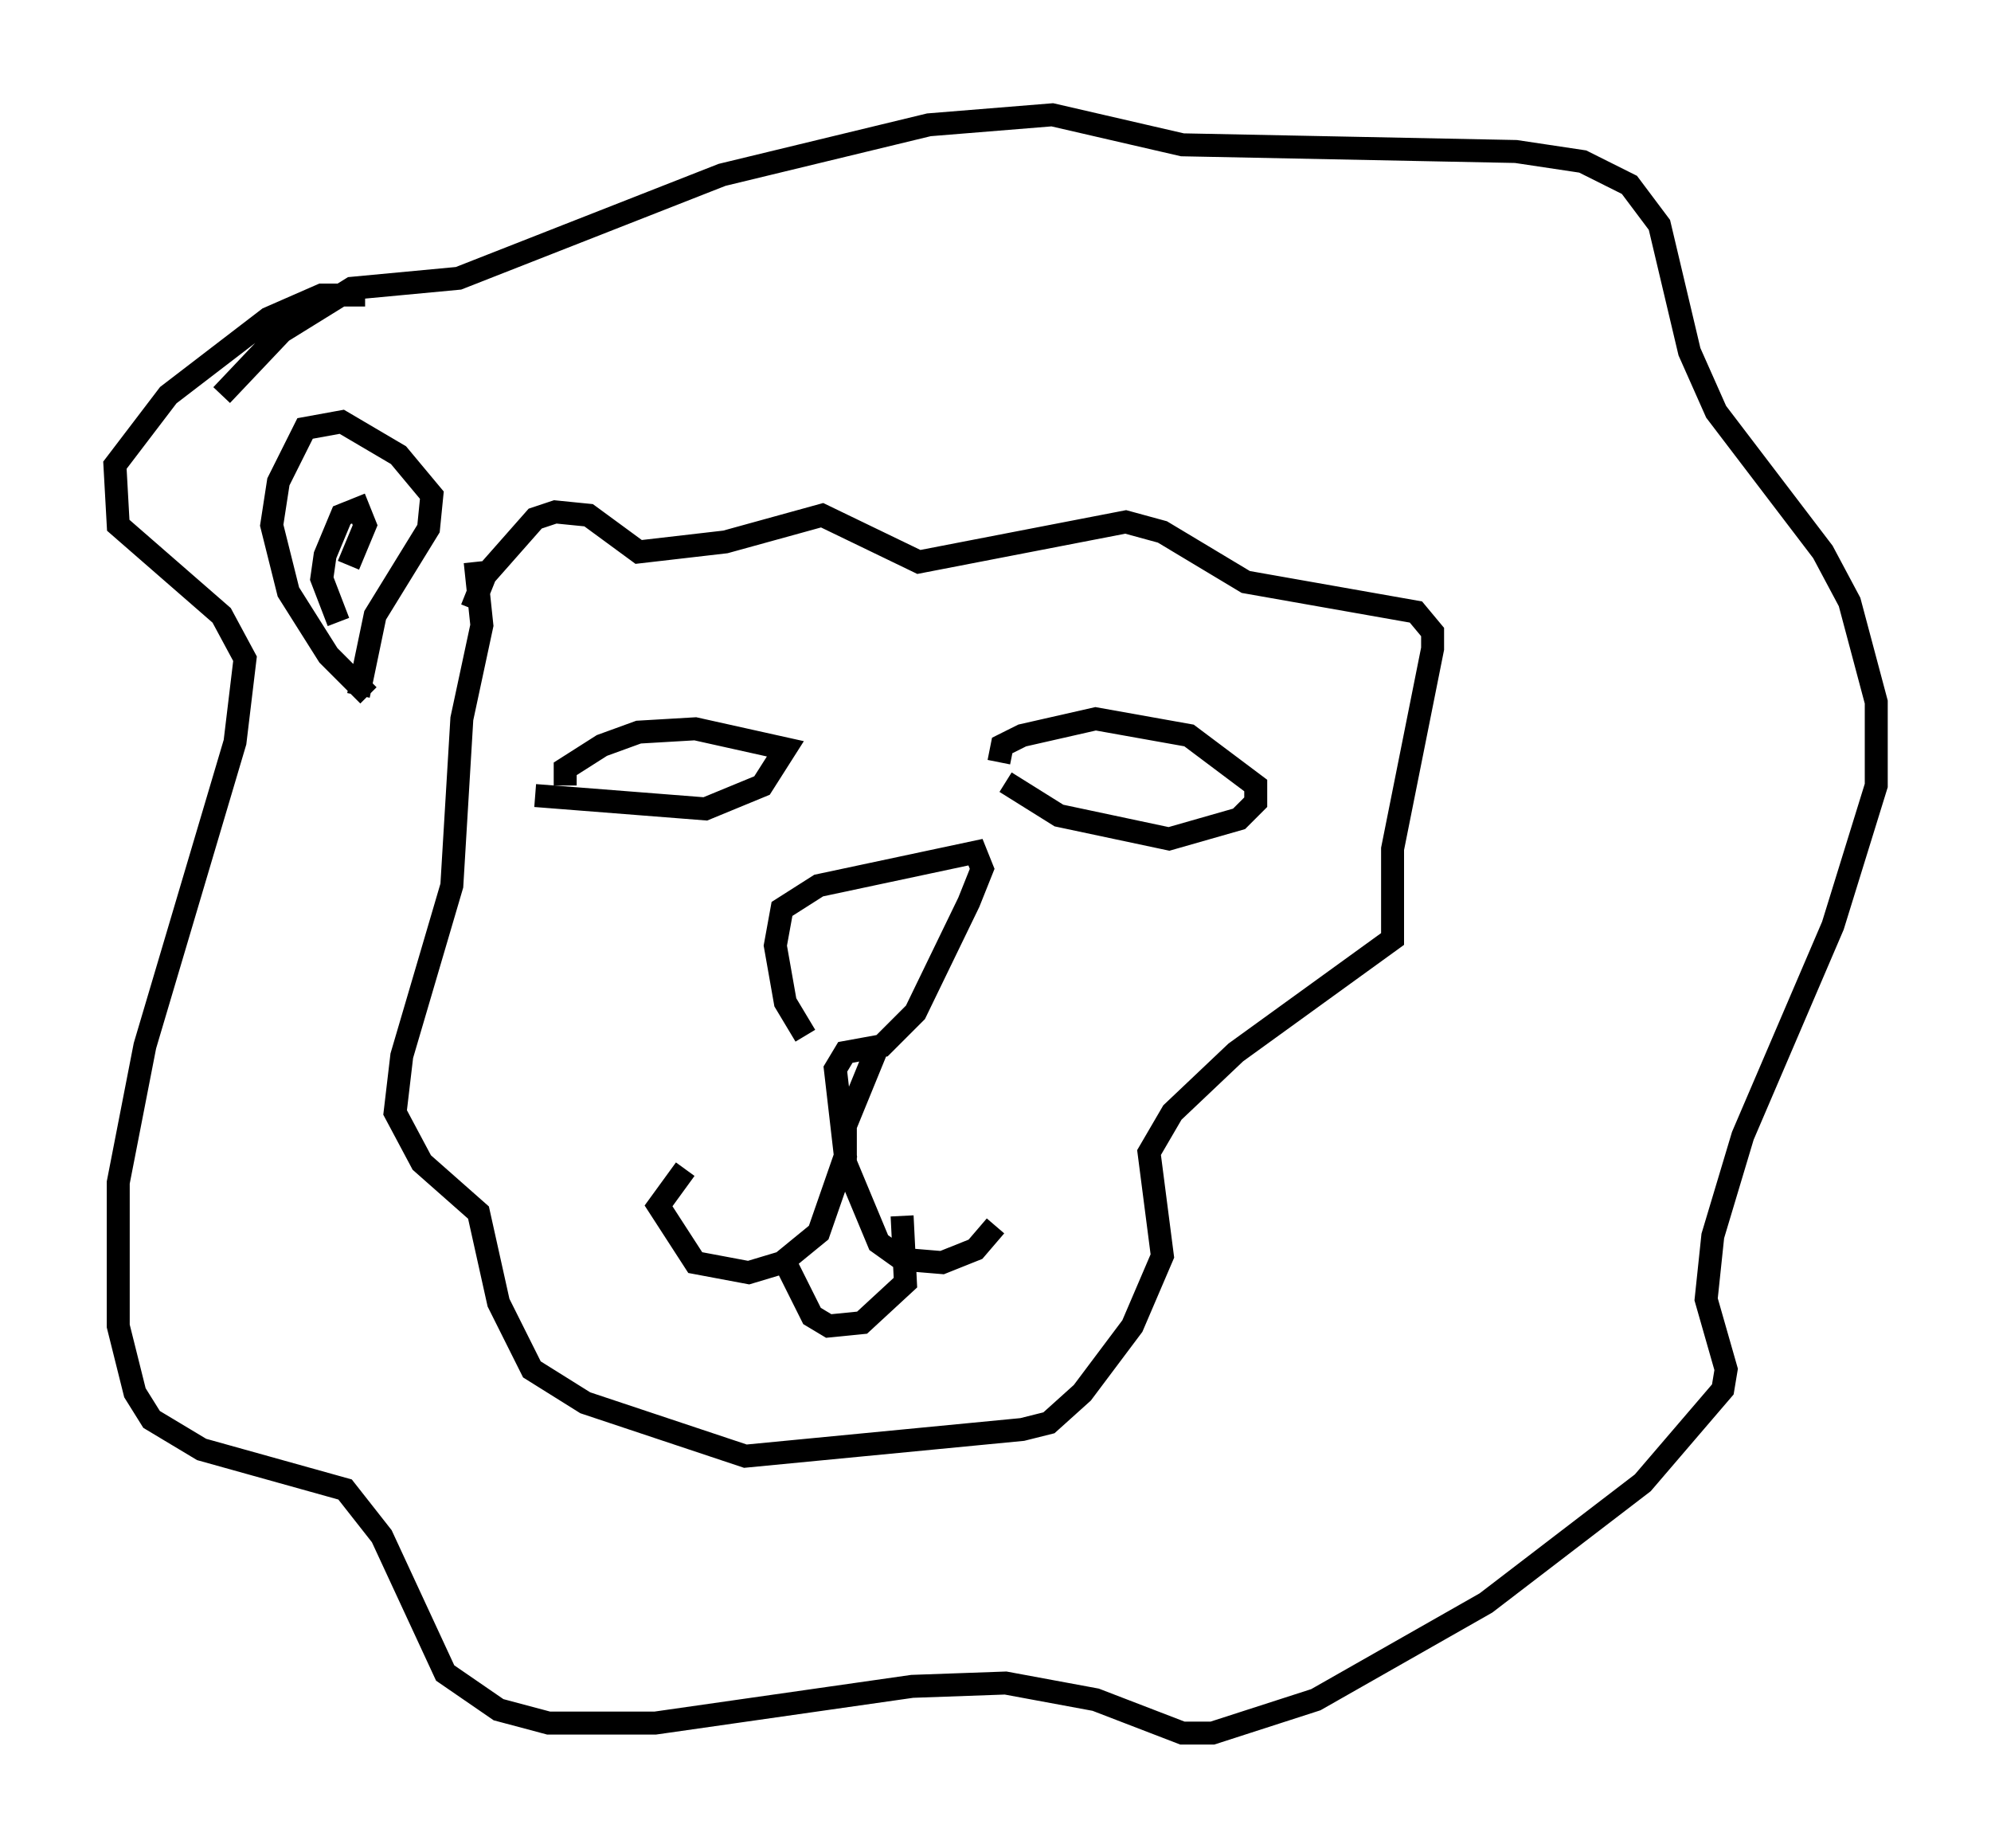 <?xml version="1.0" encoding="utf-8" ?>
<svg baseProfile="full" height="80.447" version="1.1" width="86.693" xmlns="http://www.w3.org/2000/svg" xmlns:ev="http://www.w3.org/2001/xml-events" xmlns:xlink="http://www.w3.org/1999/xlink"><defs /><rect fill="white" height="80.447" width="86.693" x="0" y="0" /><path d="M33.76, 42.184 m1.307, 2.905 l-0.872, -1.453 -0.436, -2.469 l0.291, -1.598 1.598, -1.017 l6.827, -1.453 0.291, 0.726 l-0.581, 1.453 -2.324, 4.793 l-1.453, 1.453 -1.598, 0.291 l-0.436, 0.726 0.436, 3.777 l-1.162, 3.341 -1.598, 1.307 l-1.453, 0.436 -2.324, -0.436 l-1.598, -2.469 1.162, -1.598 m8.279, -5.084 l-1.307, 3.196 0.0, 1.598 l1.453, 3.486 1.017, 0.726 l1.743, 0.145 1.453, -0.581 l0.872, -1.017 m-9.151, 1.598 l1.162, 2.324 0.726, 0.436 l1.453, -0.145 1.888, -1.743 l-0.145, -2.905 m-14.67, -18.737 l0.0, -0.726 1.598, -1.017 l1.598, -0.581 2.469, -0.145 l3.922, 0.872 -1.017, 1.598 l-2.469, 1.017 -7.408, -0.581 m20.19, -1.453 l0.145, -0.726 0.872, -0.436 l3.196, -0.726 4.067, 0.726 l2.905, 2.179 0.0, 0.726 l-0.726, 0.726 -3.05, 0.872 l-4.793, -1.017 -2.324, -1.453 m-23.24, -7.553 l0.581, -1.453 2.179, -2.469 l0.872, -0.291 1.453, 0.145 l2.179, 1.598 3.777, -0.436 l4.212, -1.162 4.212, 2.034 l9.006, -1.743 1.598, 0.436 l3.631, 2.179 7.408, 1.307 l0.726, 0.872 0.0, 0.726 l-1.743, 8.715 0.0, 3.922 l-6.827, 4.939 -2.76, 2.615 l-1.017, 1.743 0.581, 4.503 l-1.307, 3.05 -2.179, 2.905 l-1.453, 1.307 -1.162, 0.291 l-12.056, 1.162 -6.972, -2.324 l-2.324, -1.453 -1.453, -2.905 l-0.872, -3.922 -2.469, -2.179 l-1.162, -2.179 0.291, -2.469 l2.179, -7.408 0.436, -7.263 l0.872, -4.067 -0.291, -2.76 m-4.793, -11.62 l-1.888, 0.0 -2.324, 1.017 l-4.358, 3.341 -2.324, 3.05 l0.145, 2.615 4.503, 3.922 l1.017, 1.888 -0.436, 3.631 l-3.922, 13.218 -1.162, 5.955 l0.0, 6.246 0.726, 2.905 l0.726, 1.162 2.179, 1.307 l6.246, 1.743 1.598, 2.034 l2.76, 5.955 2.324, 1.598 l2.179, 0.581 4.648, 0.0 l11.184, -1.598 4.067, -0.145 l3.922, 0.726 3.777, 1.453 l1.307, 0.0 4.503, -1.453 l7.408, -4.212 6.827, -5.229 l3.486, -4.067 0.145, -0.872 l-0.872, -3.05 0.291, -2.76 l1.307, -4.358 3.922, -9.151 l1.888, -6.101 0.0, -3.631 l-1.162, -4.358 -1.162, -2.179 l-4.648, -6.101 -1.162, -2.615 l-1.307, -5.52 -1.307, -1.743 l-2.034, -1.017 -2.905, -0.436 l-14.525, -0.291 -5.665, -1.307 l-5.374, 0.436 -9.006, 2.179 l-11.475, 4.503 -4.648, 0.436 l-3.05, 1.888 -2.615, 2.76 m6.391, 13.073 l-1.743, -1.743 -1.743, -2.76 l-0.726, -2.905 0.291, -1.888 l1.162, -2.324 1.598, -0.291 l2.469, 1.453 1.453, 1.743 l-0.145, 1.453 -2.324, 3.777 l-0.726, 3.486 m-0.872, -3.196 l-0.726, -1.888 0.145, -1.017 l0.726, -1.743 0.726, -0.291 l0.291, 0.726 -0.726, 1.743 " fill="none" stroke="black" stroke-width="1" /></svg>